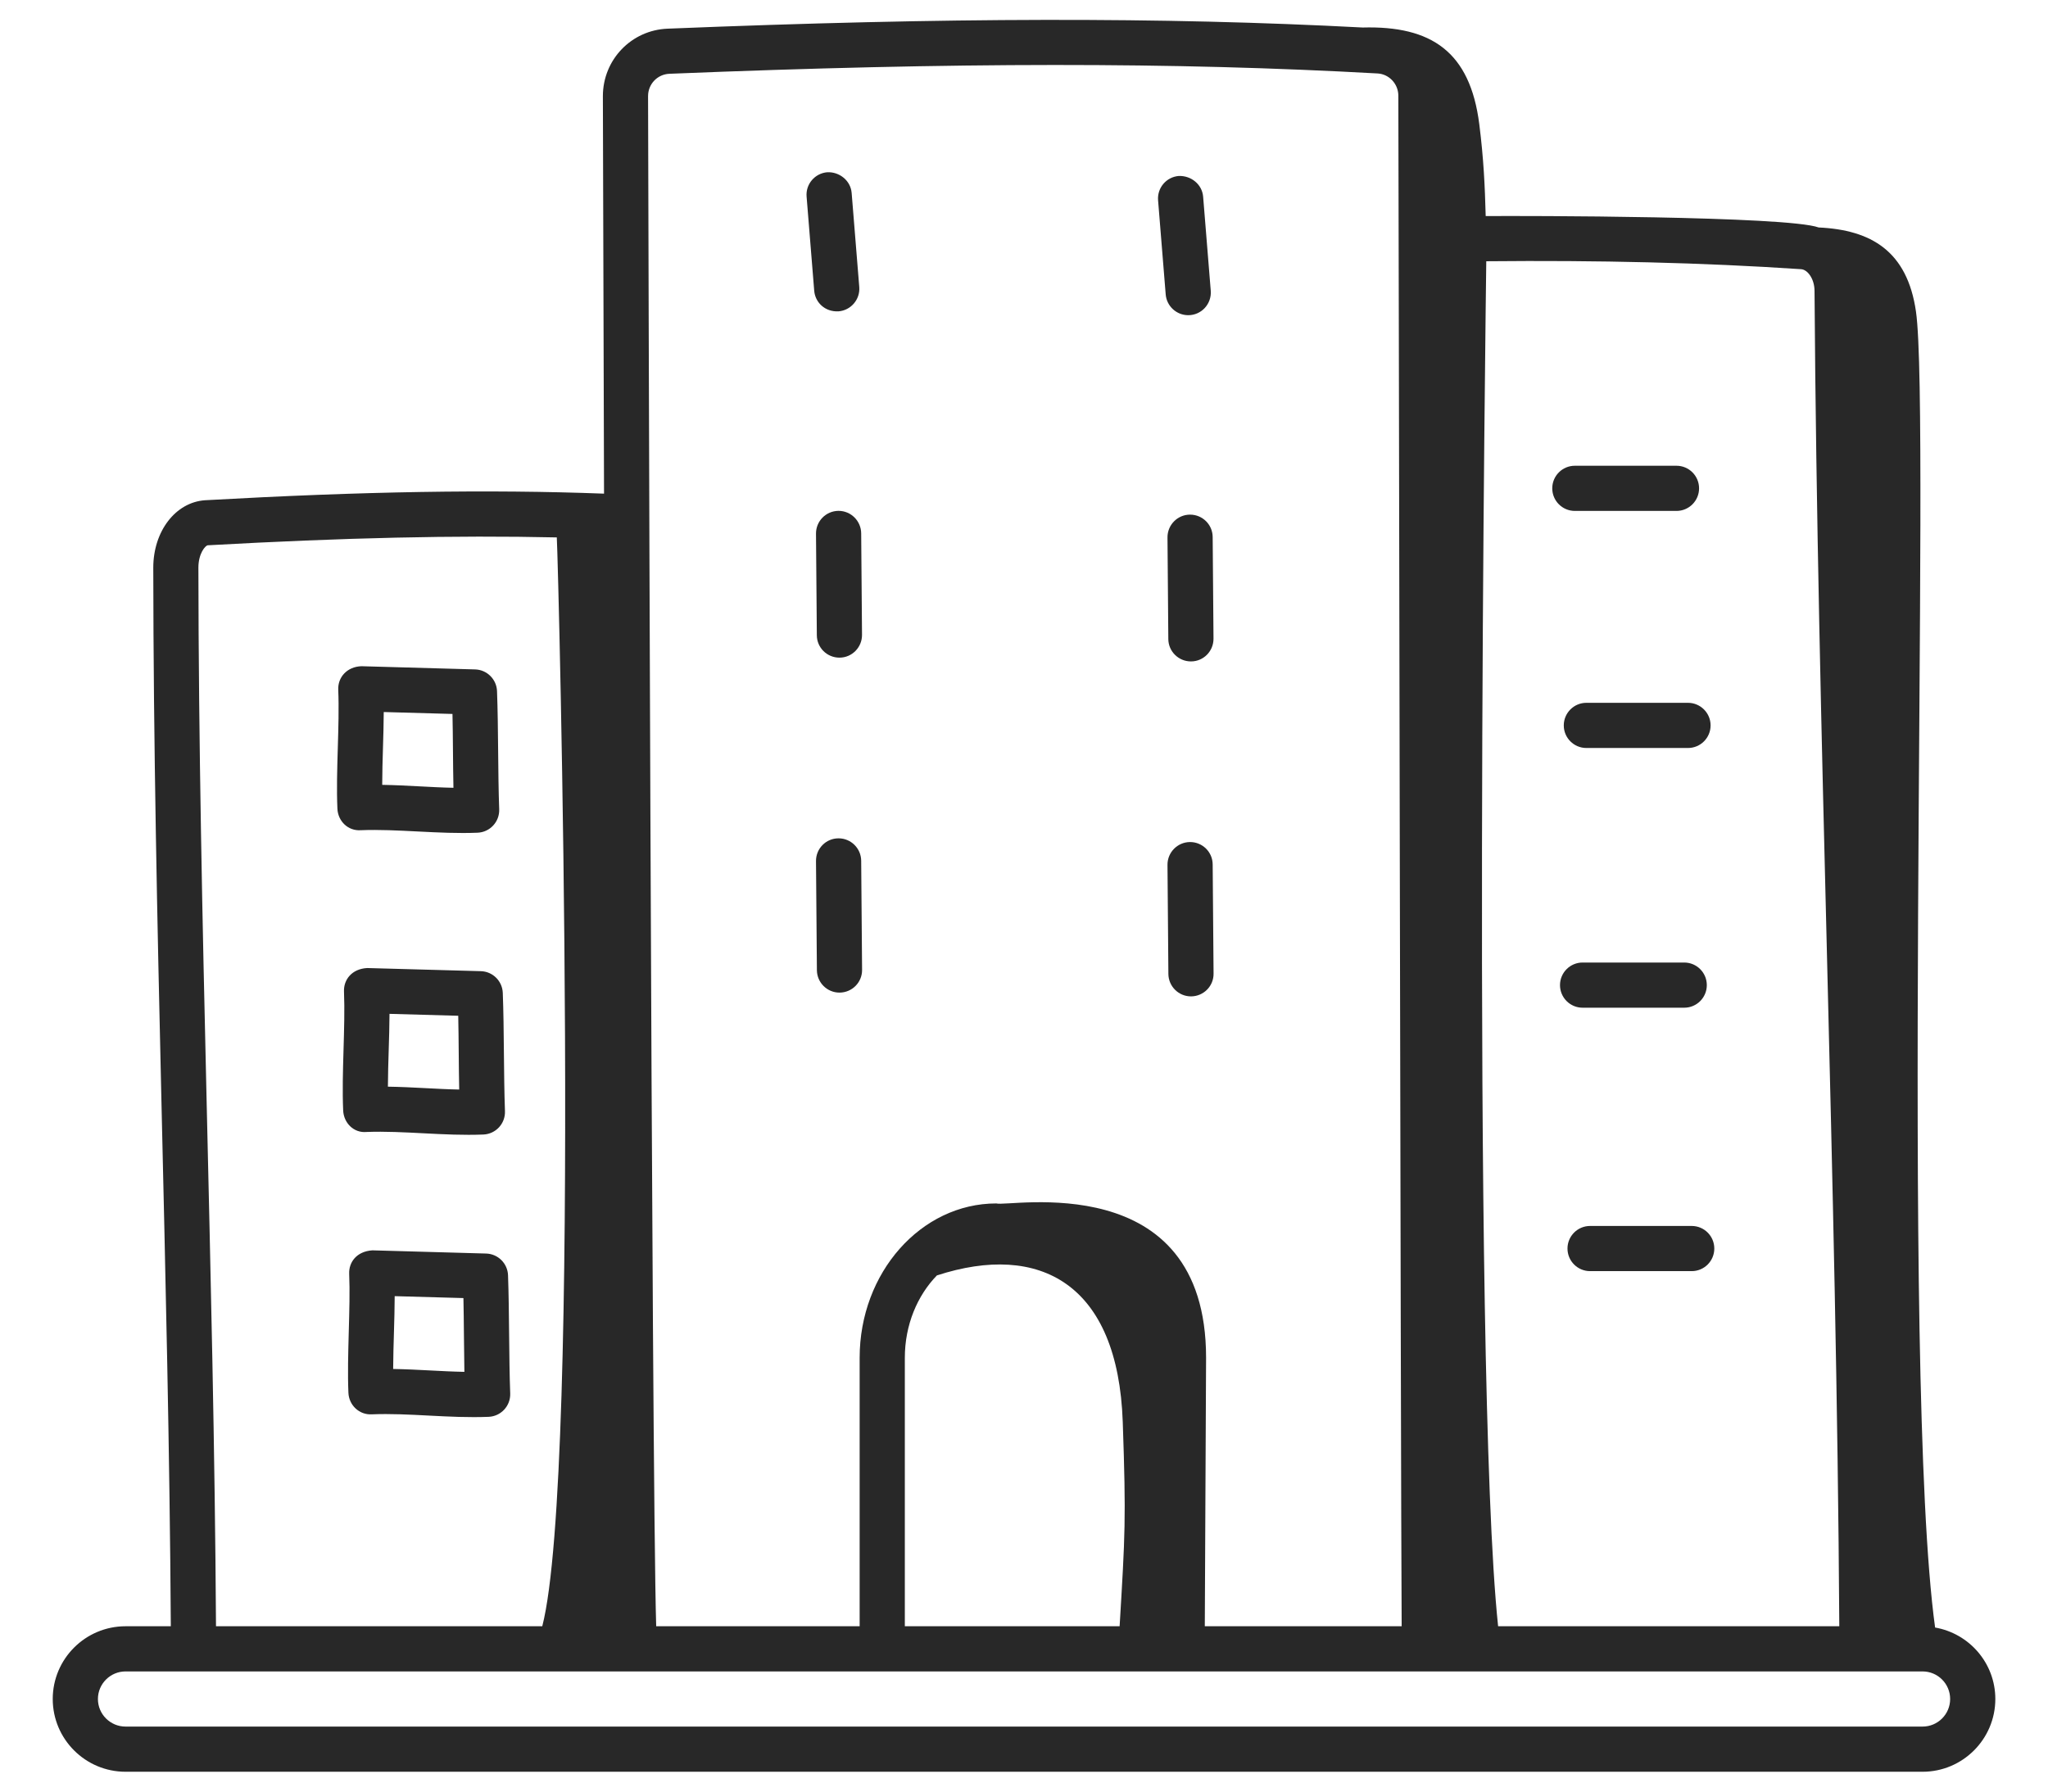<svg width="32" height="28" viewBox="0 0 32 28" fill="none" xmlns="http://www.w3.org/2000/svg">
<path d="M30.236 25.436C29.692 21.487 30.171 6.488 29.937 4.869C29.801 3.923 29.235 3.593 28.417 3.555C27.924 3.375 23.796 3.372 23.214 3.377C23.201 2.896 23.182 2.484 23.114 1.942C22.97 0.804 22.362 0.401 21.292 0.43C18.16 0.265 14.796 0.271 10.434 0.448C9.866 0.469 9.42 0.932 9.42 1.503C9.42 1.577 9.427 4.212 9.438 7.715C7.63 7.647 5.688 7.679 3.203 7.818C2.742 7.85 2.395 8.303 2.395 8.872C2.399 14.375 2.636 19.935 2.669 25.416H1.962C1.334 25.416 0.824 25.926 0.824 26.553C0.824 27.18 1.334 27.69 1.962 27.69H30.04C30.667 27.69 31.177 27.18 31.177 26.553C31.177 25.993 30.77 25.529 30.236 25.436ZM23.223 4.083C24.977 4.066 26.601 4.104 28.142 4.207C28.241 4.213 28.352 4.354 28.352 4.549C28.398 11.482 28.697 18.399 28.739 25.416H23.408C22.983 21.398 23.223 4.131 23.223 4.083ZM10.461 1.153C14.927 0.971 18.337 0.97 21.525 1.148C21.704 1.158 21.846 1.309 21.849 1.49C21.854 2.508 21.885 22.888 21.901 25.416H18.825L18.845 21.22C18.845 18.223 15.756 18.87 15.568 18.808C14.39 18.808 13.432 19.89 13.432 21.22V25.416H10.253C10.179 22.995 10.127 1.716 10.126 1.502C10.126 1.313 10.273 1.16 10.461 1.153ZM17.494 25.416H14.138V21.22C14.138 20.704 14.335 20.246 14.639 19.933C16.247 19.41 17.468 20.061 17.543 22.223C17.596 23.755 17.58 23.975 17.494 25.416ZM3.247 8.522C5.384 8.403 7.112 8.364 8.7 8.399C8.726 8.852 9.092 23.017 8.473 25.416H3.375C3.342 19.907 3.105 14.382 3.1 8.871C3.1 8.651 3.208 8.525 3.247 8.522ZM30.04 26.984H1.962C1.724 26.984 1.53 26.791 1.53 26.553C1.53 26.315 1.724 26.122 1.962 26.122H30.04C30.278 26.122 30.471 26.315 30.471 26.553C30.471 26.791 30.278 26.984 30.04 26.984Z" fill="#282828"/>
<path d="M24.787 10.984C24.592 10.984 24.434 11.143 24.434 11.337C24.434 11.532 24.592 11.69 24.787 11.69H26.375C26.57 11.69 26.728 11.532 26.728 11.337C26.728 11.143 26.57 10.984 26.375 10.984H24.787Z" fill="#282828"/>
<path d="M26.316 15.749C26.511 15.749 26.669 15.591 26.669 15.396C26.669 15.201 26.511 15.043 26.316 15.043H24.728C24.533 15.043 24.375 15.201 24.375 15.396C24.375 15.591 24.533 15.749 24.728 15.749H26.316Z" fill="#282828"/>
<path d="M26.433 19.16H24.845C24.65 19.16 24.492 19.318 24.492 19.513C24.492 19.708 24.65 19.866 24.845 19.866H26.433C26.628 19.866 26.786 19.708 26.786 19.513C26.786 19.318 26.628 19.16 26.433 19.16Z" fill="#282828"/>
<path d="M24.607 7.985H26.195C26.39 7.985 26.548 7.827 26.548 7.632C26.548 7.437 26.39 7.279 26.195 7.279H24.607C24.412 7.279 24.254 7.437 24.254 7.632C24.254 7.827 24.412 7.985 24.607 7.985Z" fill="#282828"/>
<path d="M13.102 4.866C13.296 4.85 13.441 4.68 13.426 4.486L13.307 3.015C13.291 2.821 13.115 2.683 12.926 2.692C12.732 2.708 12.587 2.878 12.603 3.072L12.722 4.543C12.736 4.722 12.886 4.877 13.102 4.866Z" fill="#282828"/>
<path d="M13.103 7.984H13.1C12.905 7.986 12.749 8.145 12.75 8.34L12.763 9.928C12.764 10.122 12.922 10.278 13.116 10.278H13.119C13.313 10.277 13.47 10.117 13.469 9.922L13.456 8.335C13.454 8.141 13.296 7.984 13.103 7.984Z" fill="#282828"/>
<path d="M13.103 13.102H13.1C12.905 13.103 12.749 13.262 12.75 13.457L12.764 15.163C12.766 15.357 12.924 15.513 13.117 15.513H13.12C13.315 15.511 13.472 15.352 13.47 15.157L13.456 13.452C13.454 13.258 13.296 13.102 13.103 13.102Z" fill="#282828"/>
<path d="M18.566 4.926C18.774 4.926 18.934 4.748 18.918 4.544L18.799 3.074C18.783 2.879 18.609 2.743 18.418 2.75C18.224 2.766 18.079 2.936 18.095 3.131L18.214 4.601C18.229 4.786 18.384 4.926 18.566 4.926Z" fill="#282828"/>
<path d="M18.595 8.043H18.592C18.398 8.044 18.241 8.204 18.242 8.399L18.255 9.987C18.256 10.181 18.415 10.337 18.608 10.337H18.611C18.806 10.336 18.962 10.176 18.961 9.981L18.948 8.393C18.947 8.199 18.789 8.043 18.595 8.043Z" fill="#282828"/>
<path d="M18.595 13.16H18.592C18.398 13.162 18.241 13.321 18.242 13.516L18.256 15.222C18.258 15.416 18.416 15.572 18.609 15.572H18.612C18.807 15.57 18.964 15.411 18.962 15.216L18.948 13.51C18.947 13.316 18.789 13.16 18.595 13.16Z" fill="#282828"/>
<path d="M5.639 12.975C6.203 12.952 6.86 13.039 7.462 13.014C7.656 13.006 7.807 12.843 7.8 12.648C7.779 12.086 7.788 11.382 7.766 10.801C7.759 10.616 7.609 10.467 7.423 10.462L5.647 10.412C5.422 10.42 5.277 10.584 5.285 10.78C5.309 11.346 5.246 12.049 5.272 12.638C5.28 12.832 5.437 12.99 5.639 12.975ZM5.996 11.128L7.07 11.158C7.078 11.514 7.077 11.931 7.085 12.312C6.731 12.305 6.368 12.273 5.972 12.266C5.973 11.877 5.994 11.515 5.996 11.128Z" fill="#282828"/>
<path d="M7.513 15.178L5.737 15.129C5.495 15.142 5.367 15.314 5.375 15.497C5.398 16.061 5.336 16.767 5.362 17.354C5.37 17.549 5.527 17.711 5.729 17.691C6.305 17.669 6.94 17.756 7.553 17.731C7.747 17.723 7.898 17.559 7.89 17.365C7.869 16.785 7.878 16.089 7.856 15.518C7.849 15.332 7.699 15.183 7.513 15.178ZM6.061 16.983C6.063 16.593 6.084 16.232 6.086 15.845L7.16 15.875C7.168 16.249 7.167 16.652 7.175 17.028C6.809 17.021 6.455 16.989 6.061 16.983Z" fill="#282828"/>
<path d="M7.595 19.591L5.818 19.541C5.572 19.557 5.448 19.727 5.456 19.909C5.479 20.437 5.419 21.193 5.444 21.767C5.452 21.961 5.614 22.116 5.811 22.104C6.385 22.08 7.017 22.168 7.634 22.143C7.828 22.135 7.979 21.972 7.972 21.777C7.951 21.215 7.959 20.511 7.938 19.93C7.931 19.745 7.781 19.596 7.595 19.591ZM6.143 21.395C6.145 21.023 6.166 20.621 6.167 20.257L7.241 20.287C7.249 20.643 7.249 21.06 7.256 21.44C6.903 21.434 6.537 21.402 6.143 21.395Z" fill="#282828"/>
</svg>
